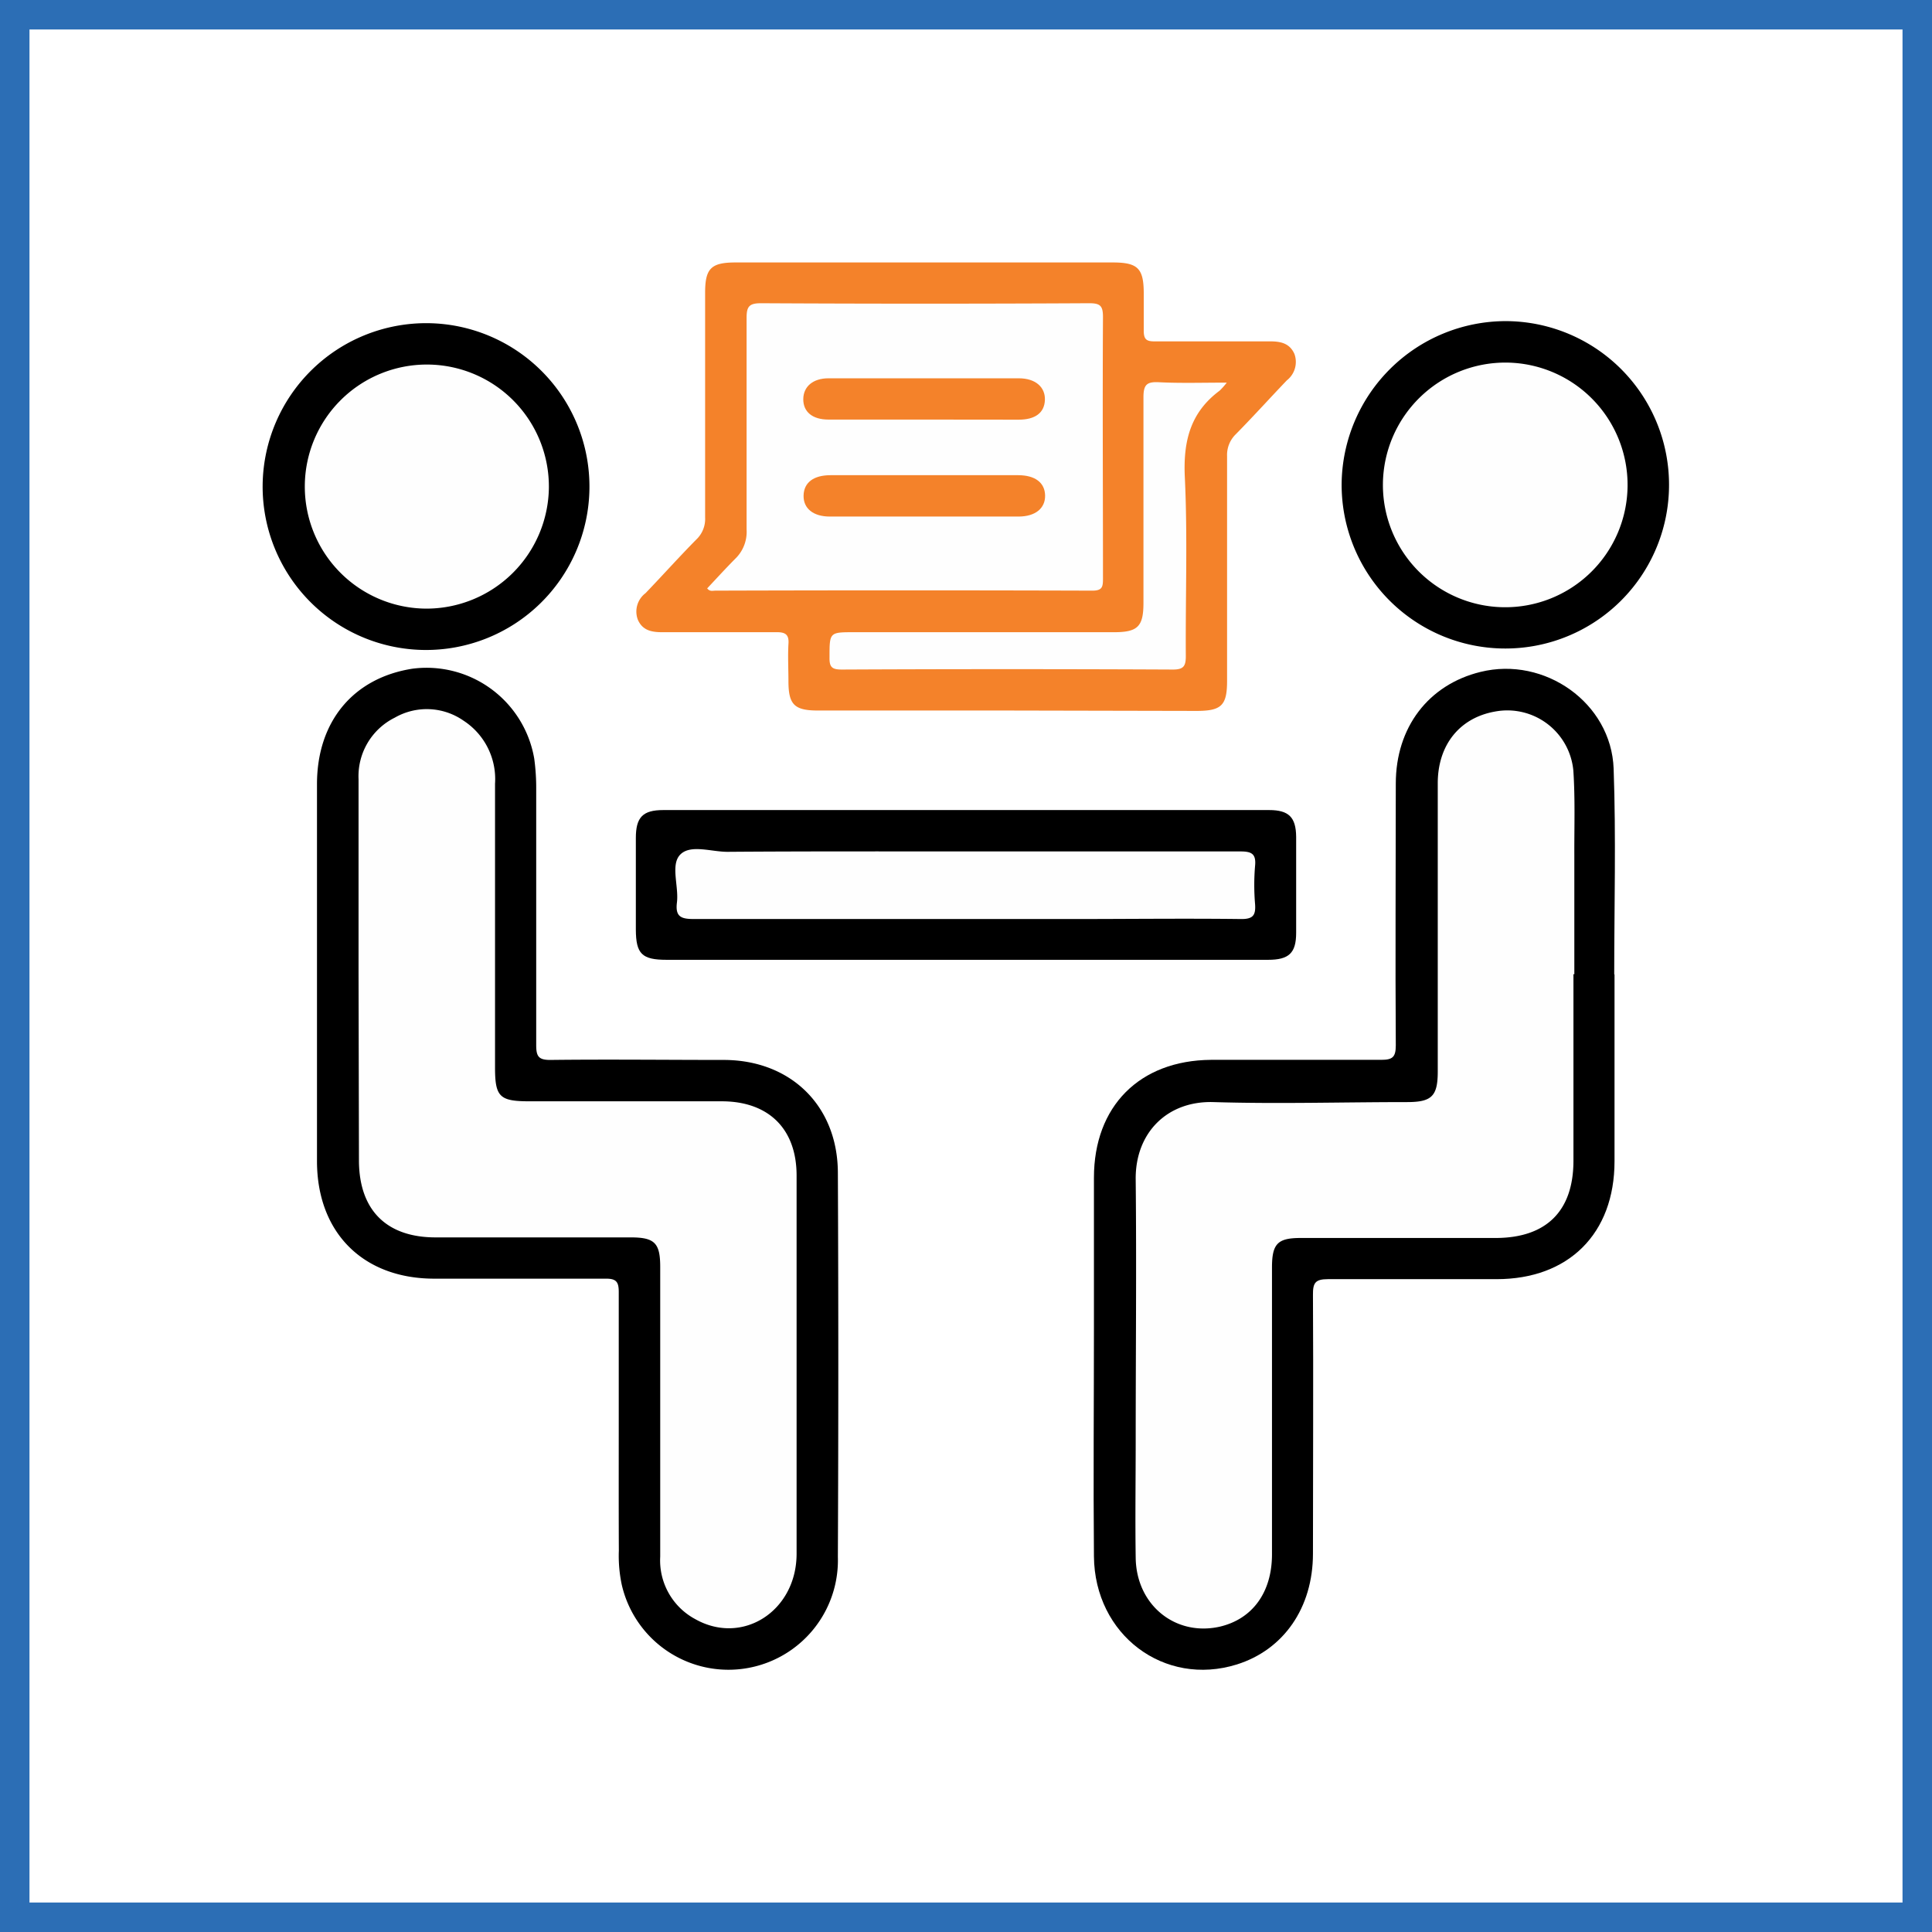 <svg xmlns="http://www.w3.org/2000/svg" viewBox="0 0 196.62 196.62"><rect x="0" y="0" width="196.62" height="196.62" fill="#333333" stroke="none"/><defs><style>.cls-1{fill:#fff;stroke:#2c6eb5;stroke-miterlimit:10;stroke-width:3px;}.cls-2{fill:#f4822a;}.cls-3{fill:#fefefe;}</style></defs><g id="Background"><rect class="cls-1" x="1.5" y="1.5" width="193.62" height="193.62"></rect></g><g id="GIVE_A_SAFE_SPACE_TO_TALK" data-name="GIVE A SAFE SPACE TO TALK"><path d="M64.66,147.16c0-4.66,0-9.33,0-14,0-1-.25-1.35-1.32-1.34-5.81,0-11.63,0-17.45,0-7.25,0-11.93-4.68-11.94-11.95q0-19.19,0-38.37c0-6.4,3.71-10.83,9.74-11.76A11.12,11.12,0,0,1,56.06,78.9a22.12,22.12,0,0,1,.2,3.15q0,13,0,26c0,1.15.24,1.52,1.46,1.51,5.87-.07,11.74,0,17.61,0,6.82,0,11.6,4.66,11.63,11.46q.09,19.56,0,39.12a11.14,11.14,0,0,1-22,2.8,14.21,14.21,0,0,1-.29-3.44C64.65,155.39,64.66,151.28,64.66,147.16Z" transform="translate(-1.69 -1.69)"></path><path d="M166,100.87c0,6.32,0,12.64,0,19,0,7.37-4.67,12-12,12-5.72,0-11.44,0-17.16,0-1.3,0-1.54.38-1.53,1.59.05,8.78,0,17.56,0,26.34,0,5.53-3,9.79-7.74,11.28-7.39,2.31-14.48-3-14.55-11-.07-7.78,0-15.55,0-23.33q0-7.61,0-15.2c0-7.29,4.65-11.94,11.91-12,5.77,0,11.54,0,17.31,0,1.17,0,1.5-.27,1.5-1.48-.06-8.87,0-17.75,0-26.63,0-5.74,3.33-10.07,8.62-11.37,6.52-1.61,13.31,3.15,13.55,9.85.25,7,.06,14,.06,20.92Z" transform="translate(-1.69 -1.69)"></path><path class="cls-2" d="M104.19,74H84.93c-2.41,0-3-.61-3-3,0-1.25-.07-2.51,0-3.76.08-1-.34-1.23-1.27-1.21-3.86,0-7.73,0-11.59,0-1.08,0-2-.19-2.47-1.28a2.35,2.35,0,0,1,.78-2.69c1.74-1.81,3.41-3.68,5.17-5.46a2.88,2.88,0,0,0,.9-2.25c0-7.62,0-15.24,0-22.87,0-2.48.61-3.08,3.11-3.08h38.36c2.58,0,3.17.6,3.17,3.18,0,1.26,0,2.51,0,3.76,0,.88.27,1.1,1.11,1.09,3.91,0,7.82,0,11.73,0,1.08,0,2,.18,2.49,1.27a2.38,2.38,0,0,1-.77,2.7c-1.73,1.81-3.42,3.68-5.17,5.46a2.94,2.94,0,0,0-.91,2.25c0,7.62,0,15.24,0,22.86,0,2.52-.57,3.07-3.12,3.07Z" transform="translate(-1.69 -1.69)"></path><path d="M99.91,99.37H69.53c-2.51,0-3.12-.6-3.13-3.08,0-3.1,0-6.21,0-9.32,0-2.11.71-2.84,2.79-2.84h61.66c2,0,2.73.73,2.75,2.72q0,4.89,0,9.77c0,2.07-.74,2.75-2.86,2.75Z" transform="translate(-1.69 -1.69)"></path><path d="M154.93,34.37a16.66,16.66,0,1,1-16.7,16.43A16.73,16.73,0,0,1,154.93,34.37Z" transform="translate(-1.69 -1.69)"></path><path d="M45.26,34.58A16.63,16.63,0,1,1,28.42,51,16.65,16.65,0,0,1,45.26,34.58Z" transform="translate(-1.69 -1.69)"></path><path class="cls-3" d="M38.18,100.7c0-6.57,0-13.14,0-19.71a6.65,6.65,0,0,1,3.68-6.26,6.54,6.54,0,0,1,7,.3,7.09,7.09,0,0,1,3.21,6.42q0,14.43,0,28.88c0,3,.47,3.44,3.52,3.44H75.14c4.76,0,7.61,2.79,7.62,7.53q0,19.24,0,38.51c0,5.85-5.52,9.38-10.33,6.65a6.78,6.78,0,0,1-3.55-6.35c0-4.11,0-8.22,0-12.33,0-5.72,0-11.44,0-17.16,0-2.43-.57-3-3-3q-9.93,0-19.86,0c-5,0-7.79-2.78-7.8-7.83Z" transform="translate(-1.69 -1.69)"></path><path class="cls-3" d="M161.82,100.81q0,9.48,0,19c0,5.13-2.76,7.86-7.91,7.87q-9.93,0-19.86,0c-2.33,0-2.91.58-2.91,3q0,14.6,0,29.19c0,3.89-2,6.6-5.33,7.37-4.49,1-8.47-2.19-8.54-7-.06-4,0-8,0-12,0-8.83.09-17.65,0-26.48-.07-4.76,3.19-8.06,7.93-7.91,6.56.2,13.14,0,19.7,0,2.5,0,3.11-.61,3.11-3.1,0-9.78,0-19.56,0-29.34,0-3.91,2.23-6.66,5.8-7.3a6.75,6.75,0,0,1,8,6c.19,2.84.09,5.71.1,8.57,0,4.06,0,8.12,0,12.18Z" transform="translate(-1.69 -1.69)"></path><path class="cls-3" d="M73.66,61.57c.94-1,1.85-2,2.84-3a3.8,3.8,0,0,0,1.17-3c0-7.17,0-14.34,0-21.52,0-1.15.25-1.5,1.46-1.5q16.71.09,33.41,0c1.13,0,1.4.27,1.4,1.4-.05,8.87,0,17.75,0,26.63,0,.84-.07,1.22-1.09,1.22q-19.19-.06-38.38,0C74.19,61.81,73.92,61.9,73.66,61.57Z" transform="translate(-1.69 -1.69)"></path><path class="cls-3" d="M126.54,40.63a7.64,7.64,0,0,1-.73.82c-3,2.23-3.71,5.17-3.54,8.81.29,6.05.06,12.13.1,18.2,0,1-.21,1.37-1.3,1.37q-16.86-.08-33.71,0c-1,0-1.27-.24-1.25-1.25,0-2.54,0-2.55,2.47-2.55q13.24,0,26.48,0c2.43,0,3-.58,3-3,0-7,0-13.94,0-20.91,0-1.31.36-1.59,1.58-1.53C121.82,40.7,124,40.63,126.54,40.63Z" transform="translate(-1.69 -1.69)"></path><path class="cls-3" d="M100.08,88.34c9.28,0,18.55,0,27.82,0,1.13,0,1.64.21,1.52,1.46a23.21,23.21,0,0,0,0,3.91c.08,1.14-.22,1.53-1.46,1.51-5.71-.07-11.42,0-17.14,0-12.83,0-25.66,0-38.49,0-1.29,0-1.93-.2-1.75-1.67.21-1.68-.69-3.88.36-4.91s3.14-.26,4.78-.26C83.84,88.32,92,88.34,100.08,88.34Z" transform="translate(-1.69 -1.69)"></path><path class="cls-3" d="M155,38.59a12.45,12.45,0,1,1-12.57,12.27A12.47,12.47,0,0,1,155,38.59Z" transform="translate(-1.69 -1.69)"></path><path class="cls-3" d="M45.06,63.63A12.42,12.42,0,1,1,57.55,51.29,12.47,12.47,0,0,1,45.06,63.63Z" transform="translate(-1.69 -1.69)"></path><path class="cls-2" d="M95.64,44.39H86c-1.63,0-2.57-.79-2.56-2.08s1-2.12,2.56-2.12c6.46,0,12.92,0,19.38,0,1.69,0,2.7.9,2.65,2.21s-1,2-2.66,2Z" transform="translate(-1.69 -1.69)"></path><path class="cls-2" d="M95.83,50.05h9.47c1.73,0,2.73.76,2.75,2.07s-1,2.13-2.68,2.14H86.14c-1.69,0-2.7-.83-2.67-2.14s1-2.07,2.75-2.07Z" transform="translate(-1.69 -1.69)"></path></g></svg>